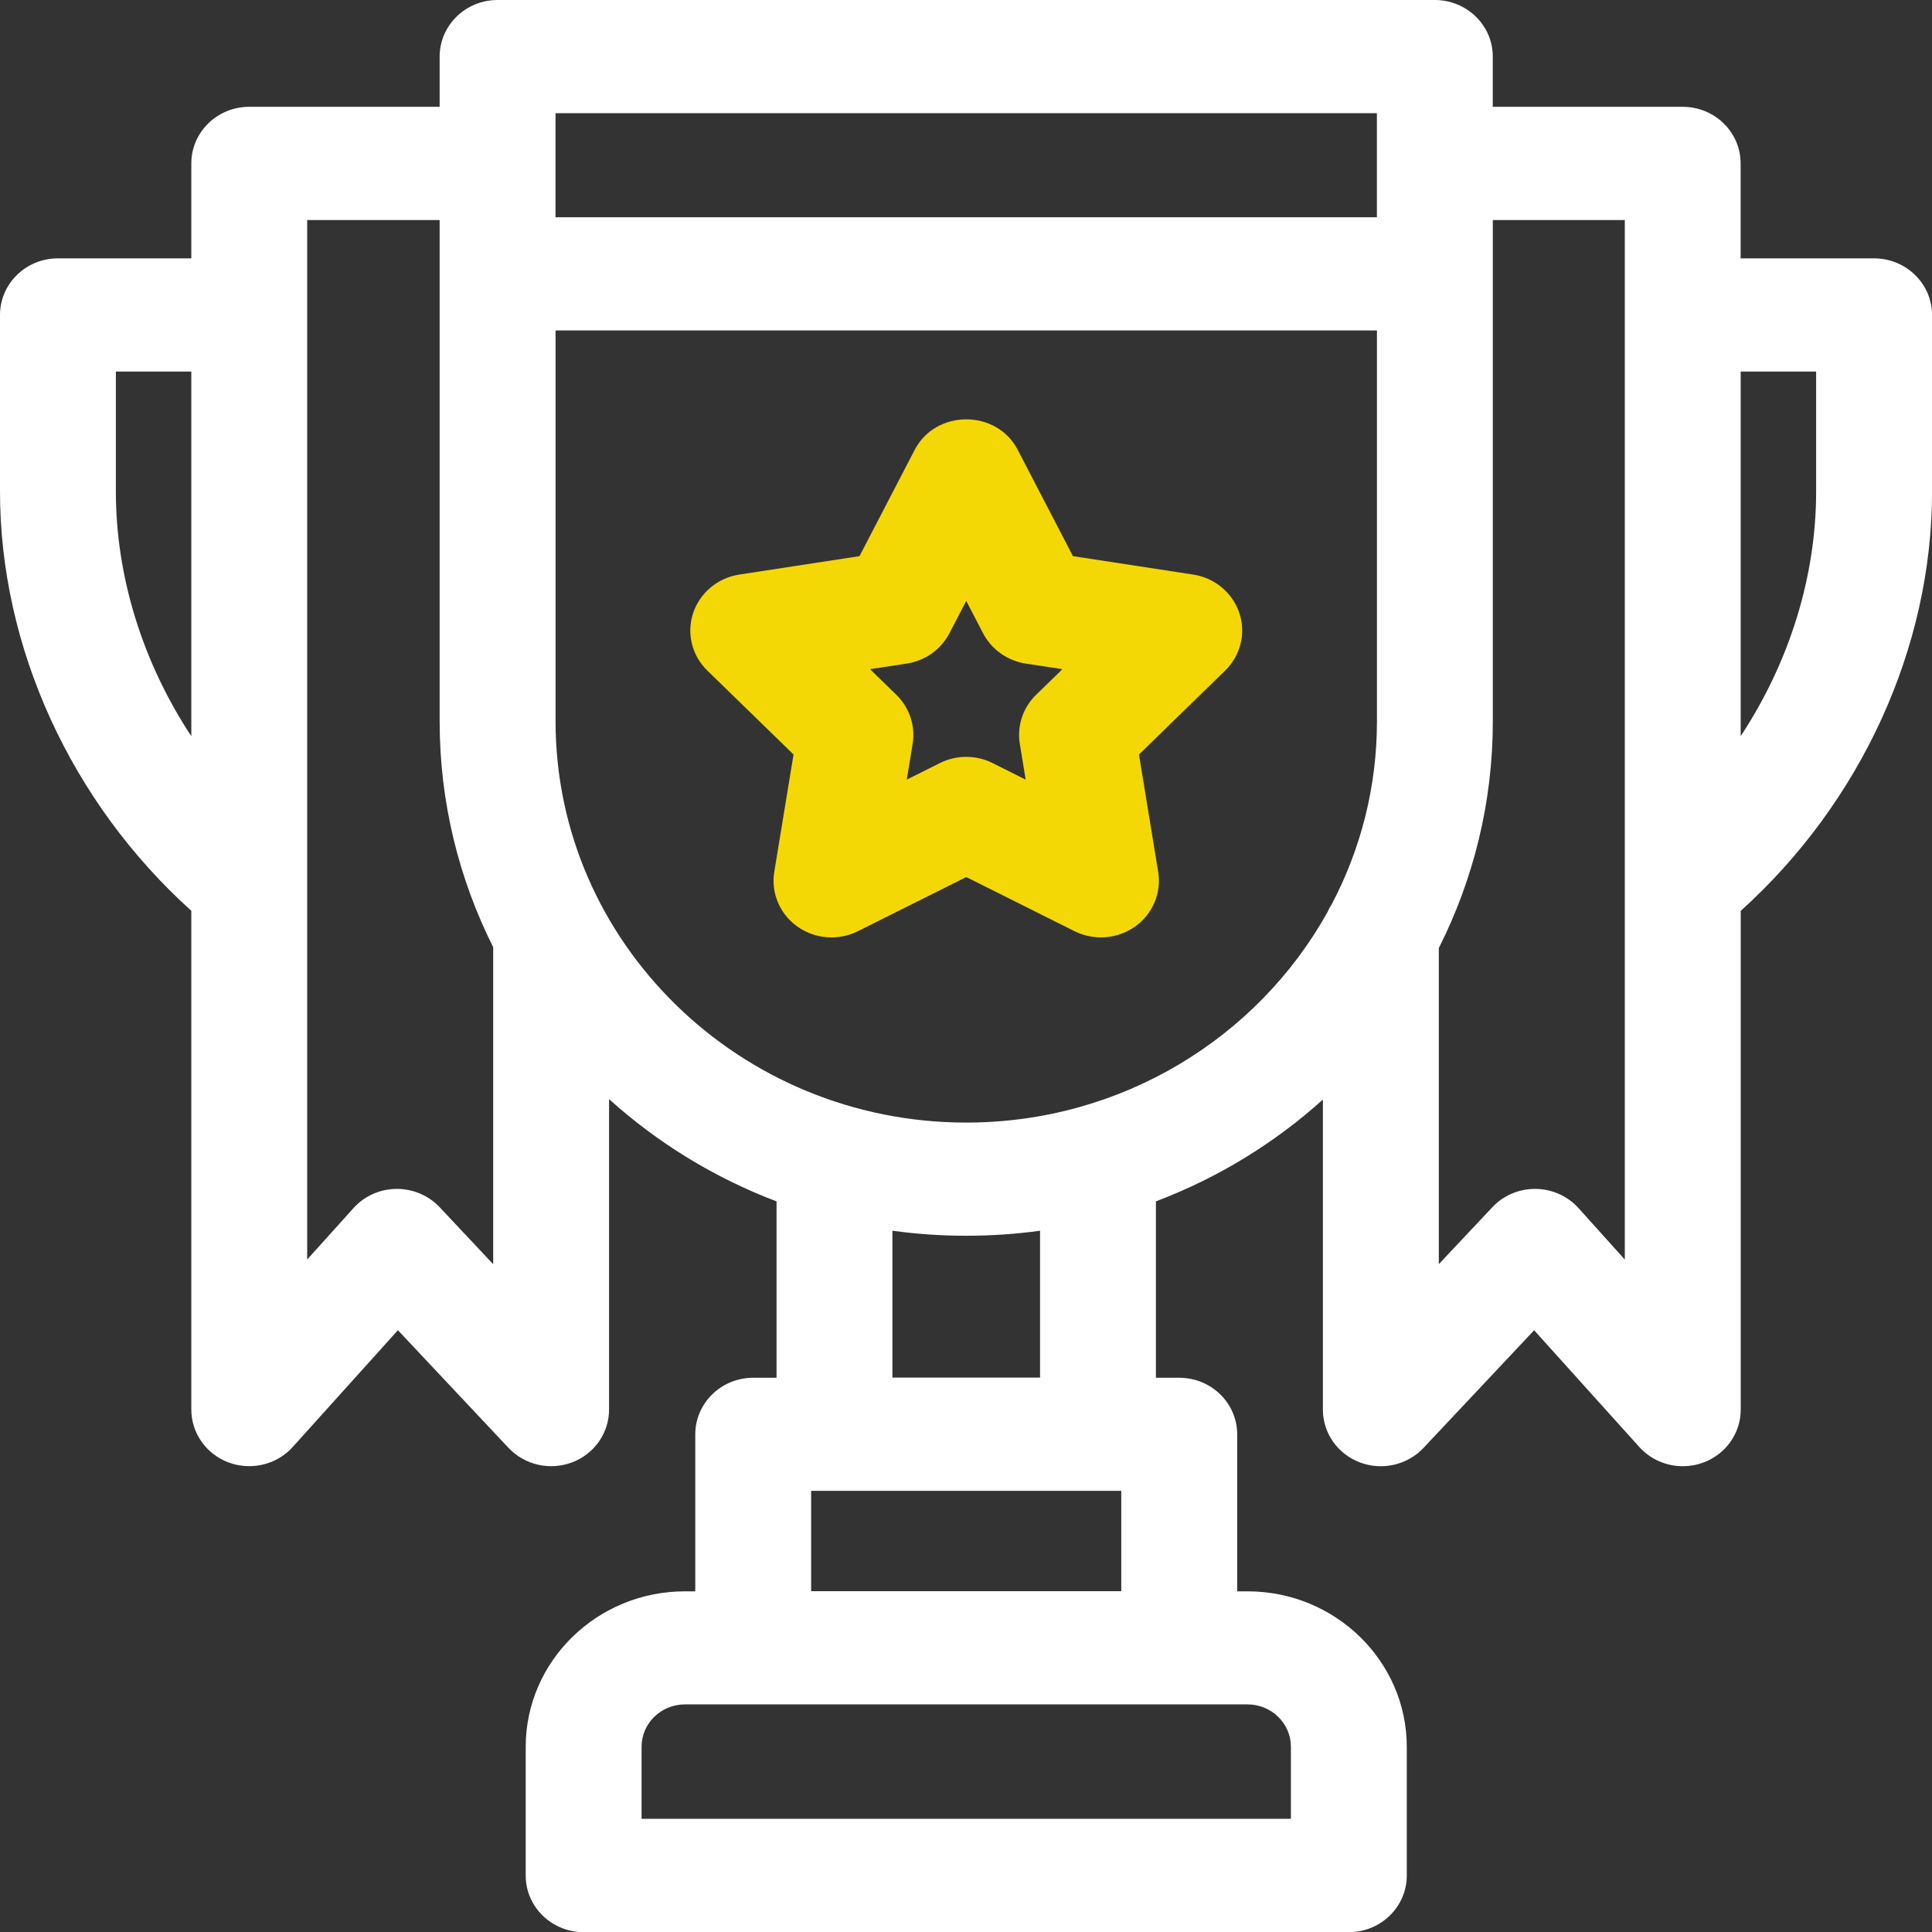 <svg width="109" height="109" viewBox="0 0 109 109" fill="none" xmlns="http://www.w3.org/2000/svg">
<rect x="0" y="0" width="109" height="109" fill="#333333" stroke="none"/>
<g clip-path="url(#clip0_216_2054)">
<path d="M67.316 32.416L60.534 31.377L57.428 25.396C56.246 23.08 52.783 23.08 51.597 25.396L48.491 31.377L41.71 32.416C40.493 32.603 39.487 33.441 39.107 34.585C38.726 35.729 39.034 36.983 39.906 37.832L44.77 42.567L43.683 49.189C43.488 50.376 43.994 51.571 44.99 52.277C45.99 52.987 47.309 53.084 48.401 52.536L54.514 49.481L60.624 52.536C61.72 53.084 63.039 52.981 64.035 52.277C65.032 51.571 65.535 50.378 65.343 49.189L64.259 42.567L69.12 37.832C69.992 36.983 70.302 35.729 69.922 34.585C69.538 33.438 68.53 32.601 67.316 32.416ZM58.457 39.197C57.713 39.921 57.37 40.952 57.536 41.965L57.867 43.986L56.002 43.052C55.066 42.584 53.959 42.584 53.024 43.052L51.158 43.986L51.49 41.965C51.655 40.952 51.312 39.921 50.569 39.197L49.084 37.753L51.156 37.438C52.193 37.279 53.088 36.643 53.564 35.726L54.514 33.901L55.462 35.726C55.938 36.64 56.833 37.276 57.87 37.438L59.942 37.753L58.457 39.197Z" fill="#F4D805"/>
<path d="M105.731 14.576H98.203V9.22C98.203 7.457 96.742 6.026 94.935 6.026H84.22V3.193C84.22 1.431 82.755 0 80.951 0H28.072C26.268 0 24.804 1.431 24.804 3.193V6.026H14.062C12.255 6.026 10.794 7.457 10.794 9.22V14.576H3.269C1.464 14.576 0 16.006 0 17.769V27.73C0 36.535 4.009 45.269 10.794 51.386V79.525C10.794 80.853 11.636 82.045 12.909 82.514C13.287 82.653 13.676 82.718 14.062 82.718C14.983 82.718 15.884 82.338 16.517 81.634L22.45 75.048L28.688 81.685C29.601 82.656 31.027 82.979 32.282 82.502C33.537 82.025 34.362 80.842 34.362 79.528V62.011C37.091 64.472 40.29 66.445 43.811 67.779V77.731H42.495C40.691 77.731 39.226 79.161 39.226 80.924V89.78H38.642C33.688 89.78 29.659 93.717 29.659 98.557V105.815C29.659 107.578 31.123 109.009 32.927 109.009H76.099C77.903 109.009 79.368 107.578 79.368 105.815V98.557C79.368 93.717 75.338 89.78 70.384 89.78H69.8V80.924C69.8 79.161 68.336 77.731 66.531 77.731H65.215V67.779C68.725 66.45 71.915 64.489 74.635 62.036V79.53C74.635 80.847 75.463 82.028 76.718 82.505C77.973 82.982 79.4 82.658 80.312 81.688L86.553 75.051L92.486 81.636C93.119 82.34 94.02 82.721 94.941 82.721C95.327 82.721 95.716 82.656 96.094 82.516C97.367 82.048 98.209 80.859 98.209 79.528V51.389C104.993 45.272 109.003 36.538 109.003 27.733V17.769C109 16.006 107.536 14.576 105.731 14.576ZM77.682 6.387V12.257H31.341V6.387H77.682ZM6.537 27.727V20.963H10.794V41.536C8.065 37.392 6.537 32.569 6.537 27.727ZM24.804 68.108C24.176 67.441 23.29 67.069 22.363 67.075C21.436 67.083 20.556 67.478 19.943 68.159L17.331 71.06V17.772C17.331 17.769 17.331 17.766 17.331 17.764V12.413H24.804V40.696C24.804 45.266 25.893 49.589 27.825 53.438V71.324L24.804 68.108ZM72.83 98.549V102.613H36.196V98.549C36.196 97.231 37.294 96.159 38.642 96.159C44.532 96.159 64.529 96.159 70.384 96.159C71.732 96.159 72.83 97.231 72.83 98.549ZM45.763 89.772V84.109H63.26V89.772H45.763ZM58.678 77.722H50.348V69.434C53.059 69.814 55.967 69.814 58.678 69.434V77.722ZM54.514 63.334C41.739 63.334 31.344 53.18 31.344 40.696V18.643H77.685V40.696C77.685 44.398 76.77 47.895 75.152 50.983C75.05 51.136 74.963 51.298 74.89 51.468C70.959 58.531 63.3 63.334 54.514 63.334ZM89.057 68.159C88.444 67.478 87.564 67.086 86.637 67.075C85.71 67.066 84.821 67.441 84.196 68.108L81.175 71.321V53.489C83.124 49.626 84.222 45.283 84.222 40.696V12.413H91.669V17.766C91.669 17.769 91.669 17.772 91.669 17.775V71.063L89.057 68.159ZM102.463 27.727C102.463 32.569 100.935 37.392 98.206 41.534V20.963H102.463V27.727Z" fill="white"/>
</g>
<defs>
<clipPath id="clip0_216_2054">
<rect width="109" height="109" fill="white"/>
</clipPath>
</defs>
</svg>

